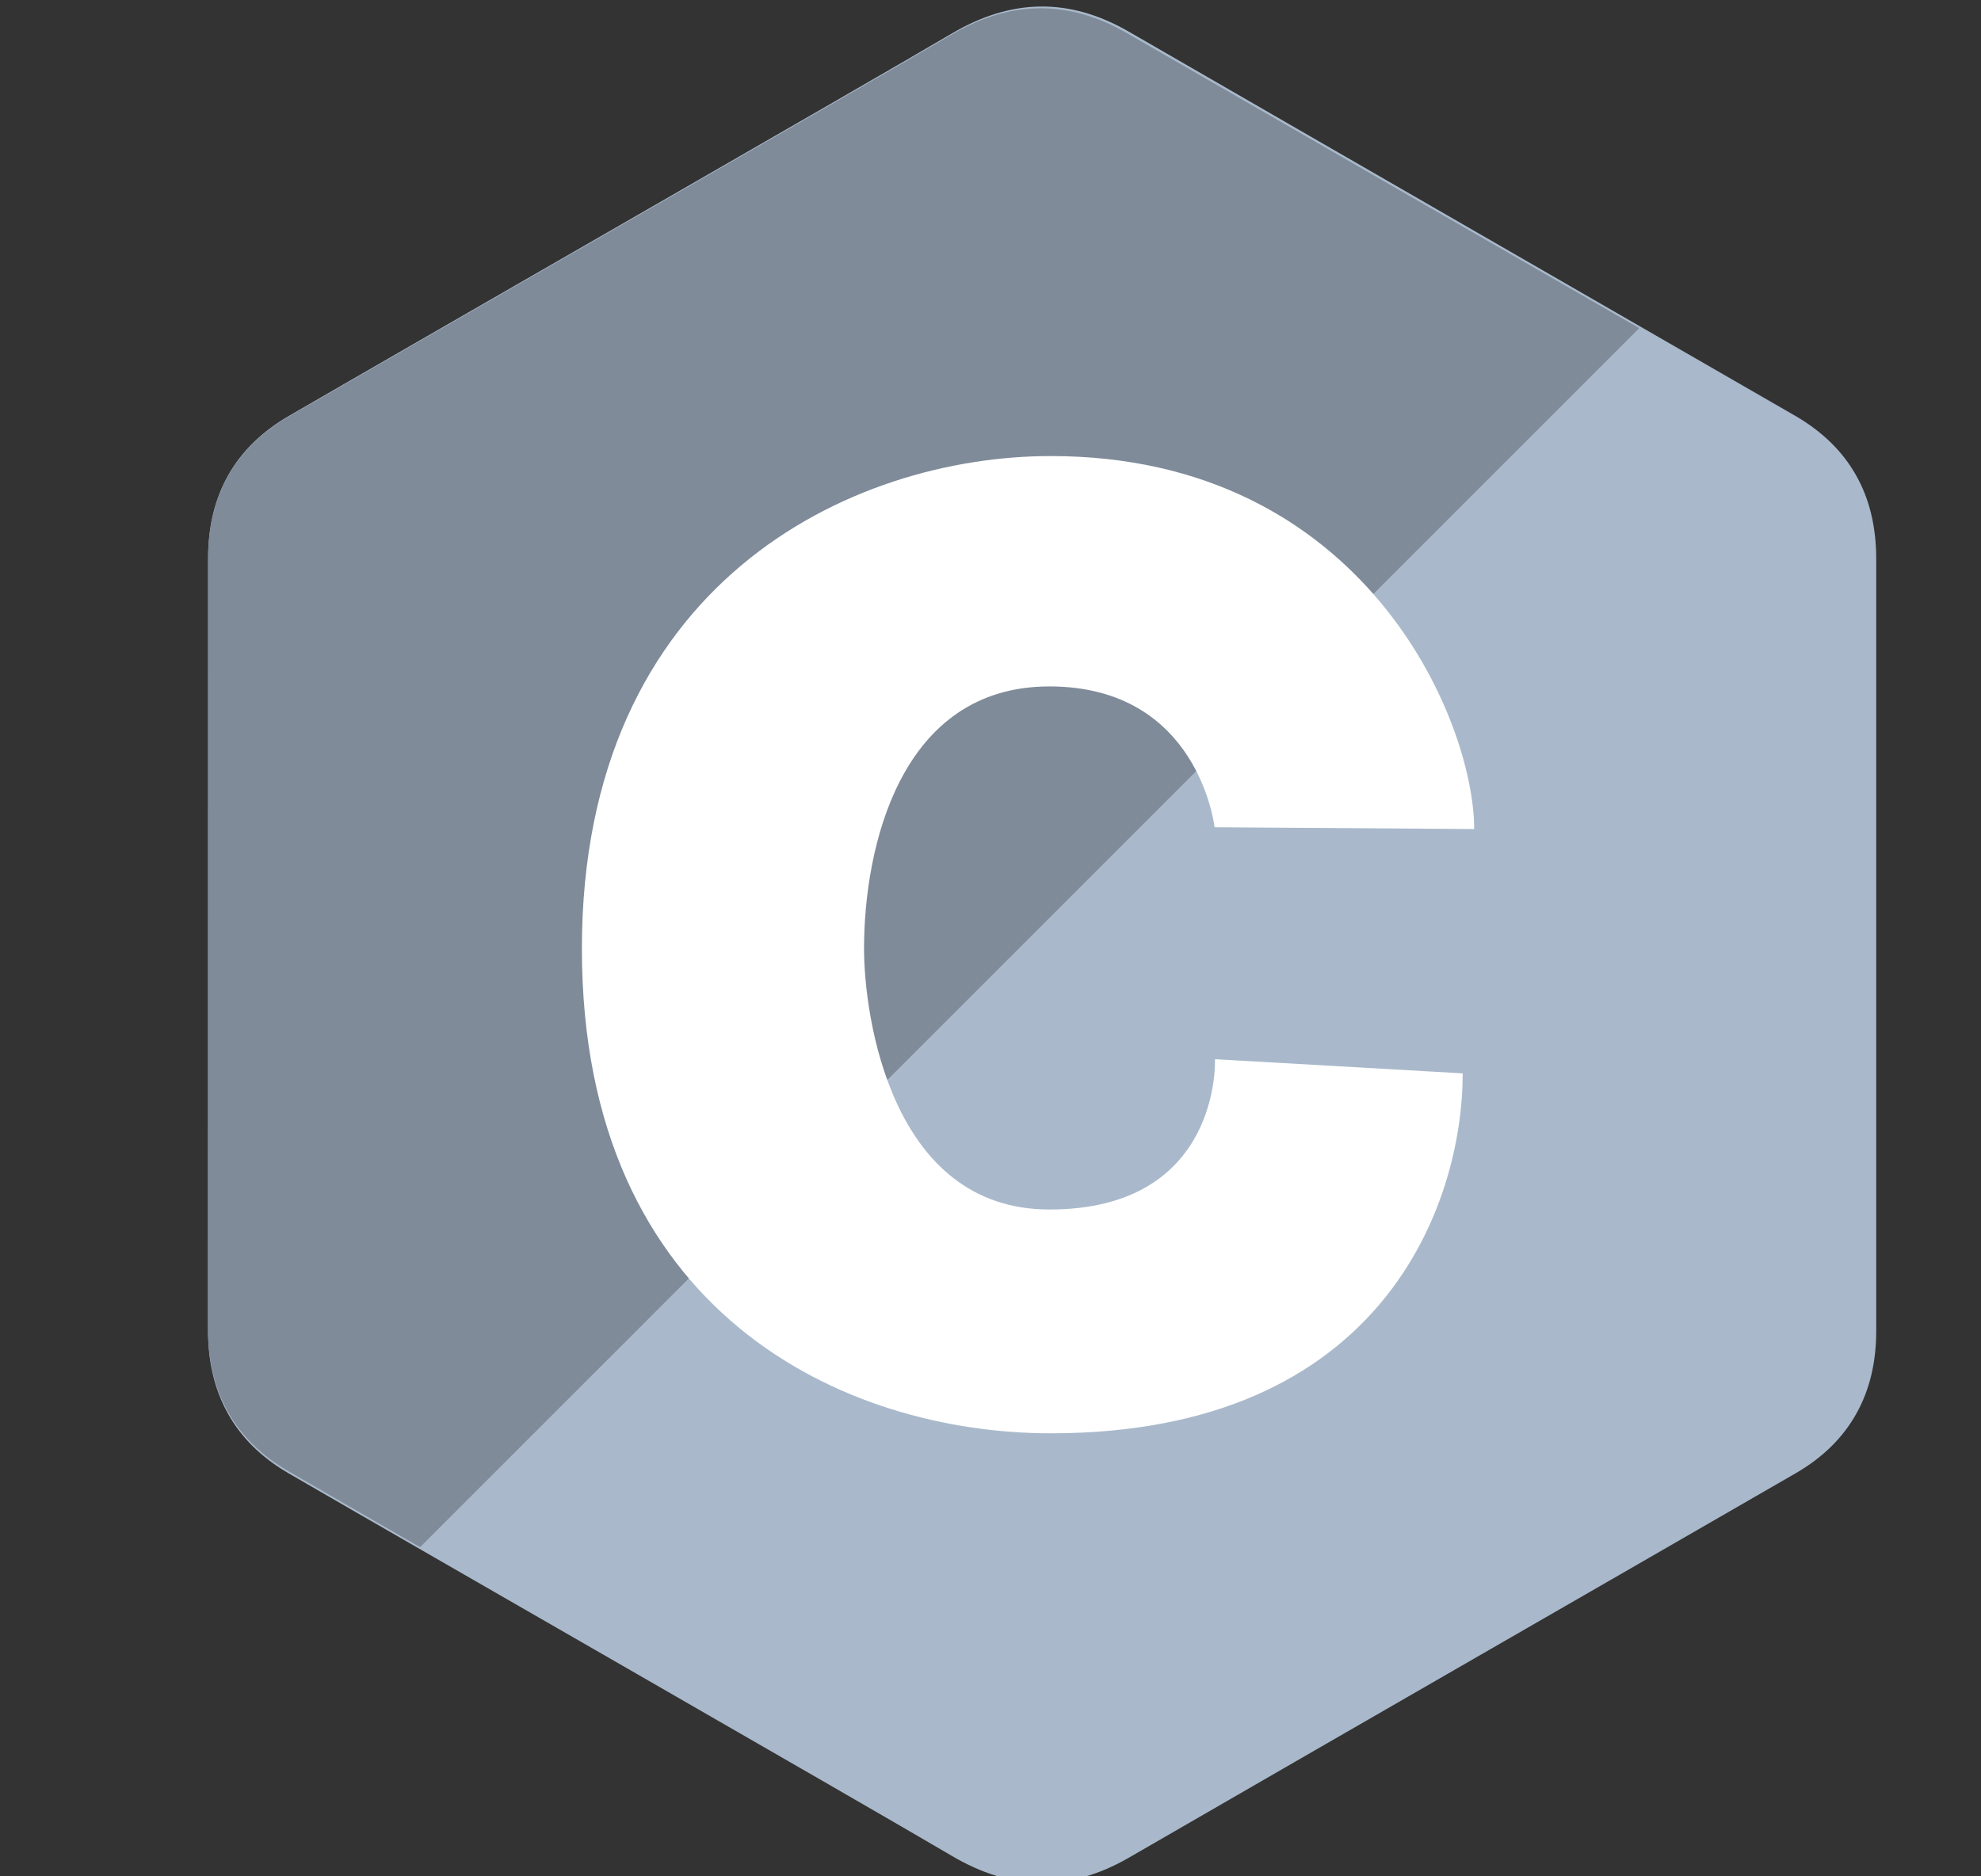 <svg width="19" height="18" viewBox="0 0 19 18" fill="none" xmlns="http://www.w3.org/2000/svg">
<rect x="0" y="0" width="19" height="18" fill="#333333" stroke="none"/>
<g clip-path="url(#clip0)">
<path d="M17.995 5.354C17.994 5.052 17.93 4.784 17.799 4.555C17.671 4.329 17.478 4.14 17.22 3.99C15.09 2.761 12.958 1.535 10.829 0.305C10.255 -0.027 9.698 -0.015 9.128 0.322C8.28 0.822 4.036 3.256 2.771 3.99C2.25 4.292 1.996 4.753 1.996 5.354C1.995 7.826 1.996 10.299 1.995 12.771C1.996 13.067 2.058 13.329 2.183 13.555C2.311 13.788 2.506 13.982 2.77 14.135C4.035 14.869 8.28 17.303 9.128 17.803C9.698 18.14 10.255 18.152 10.829 17.82C12.958 16.589 15.091 15.364 17.221 14.134C17.485 13.982 17.68 13.787 17.808 13.555C17.933 13.329 17.995 13.066 17.995 12.77C17.995 12.77 17.995 7.827 17.995 5.354Z" fill="#A9B9CB"/>
<path d="M10.814 0.321C10.241 -0.01 9.685 0.002 9.117 0.338C8.27 0.837 4.032 3.265 2.77 3.996C2.249 4.297 1.996 4.758 1.996 5.357C1.995 7.823 1.996 10.289 1.995 12.755C1.996 13.05 2.057 13.312 2.182 13.537C2.311 13.769 2.505 13.963 2.769 14.115C3.189 14.358 3.608 14.6 4.029 14.842L15.722 3.148C14.086 2.206 12.449 1.265 10.814 0.321Z" fill="#7F8B99"/>
<path d="M11.649 7.936L14.139 7.953C14.139 6.916 13.089 4.375 10.078 4.375C8.16 4.375 5.581 5.595 5.581 9.101C5.581 12.607 8.109 13.75 10.078 13.75C13.267 13.75 14.029 11.544 14.029 10.297L11.653 10.161C11.653 10.161 11.717 11.603 10.065 11.603C8.541 11.603 8.287 9.736 8.287 9.101C8.287 8.135 8.63 6.585 10.065 6.585C11.501 6.585 11.649 7.936 11.649 7.936Z" fill="white"/>
</g>
<defs>
<clipPath id="clip0">
<rect width="16" height="18" fill="white" transform="translate(1.995)"/>
</clipPath>
</defs>
</svg>
